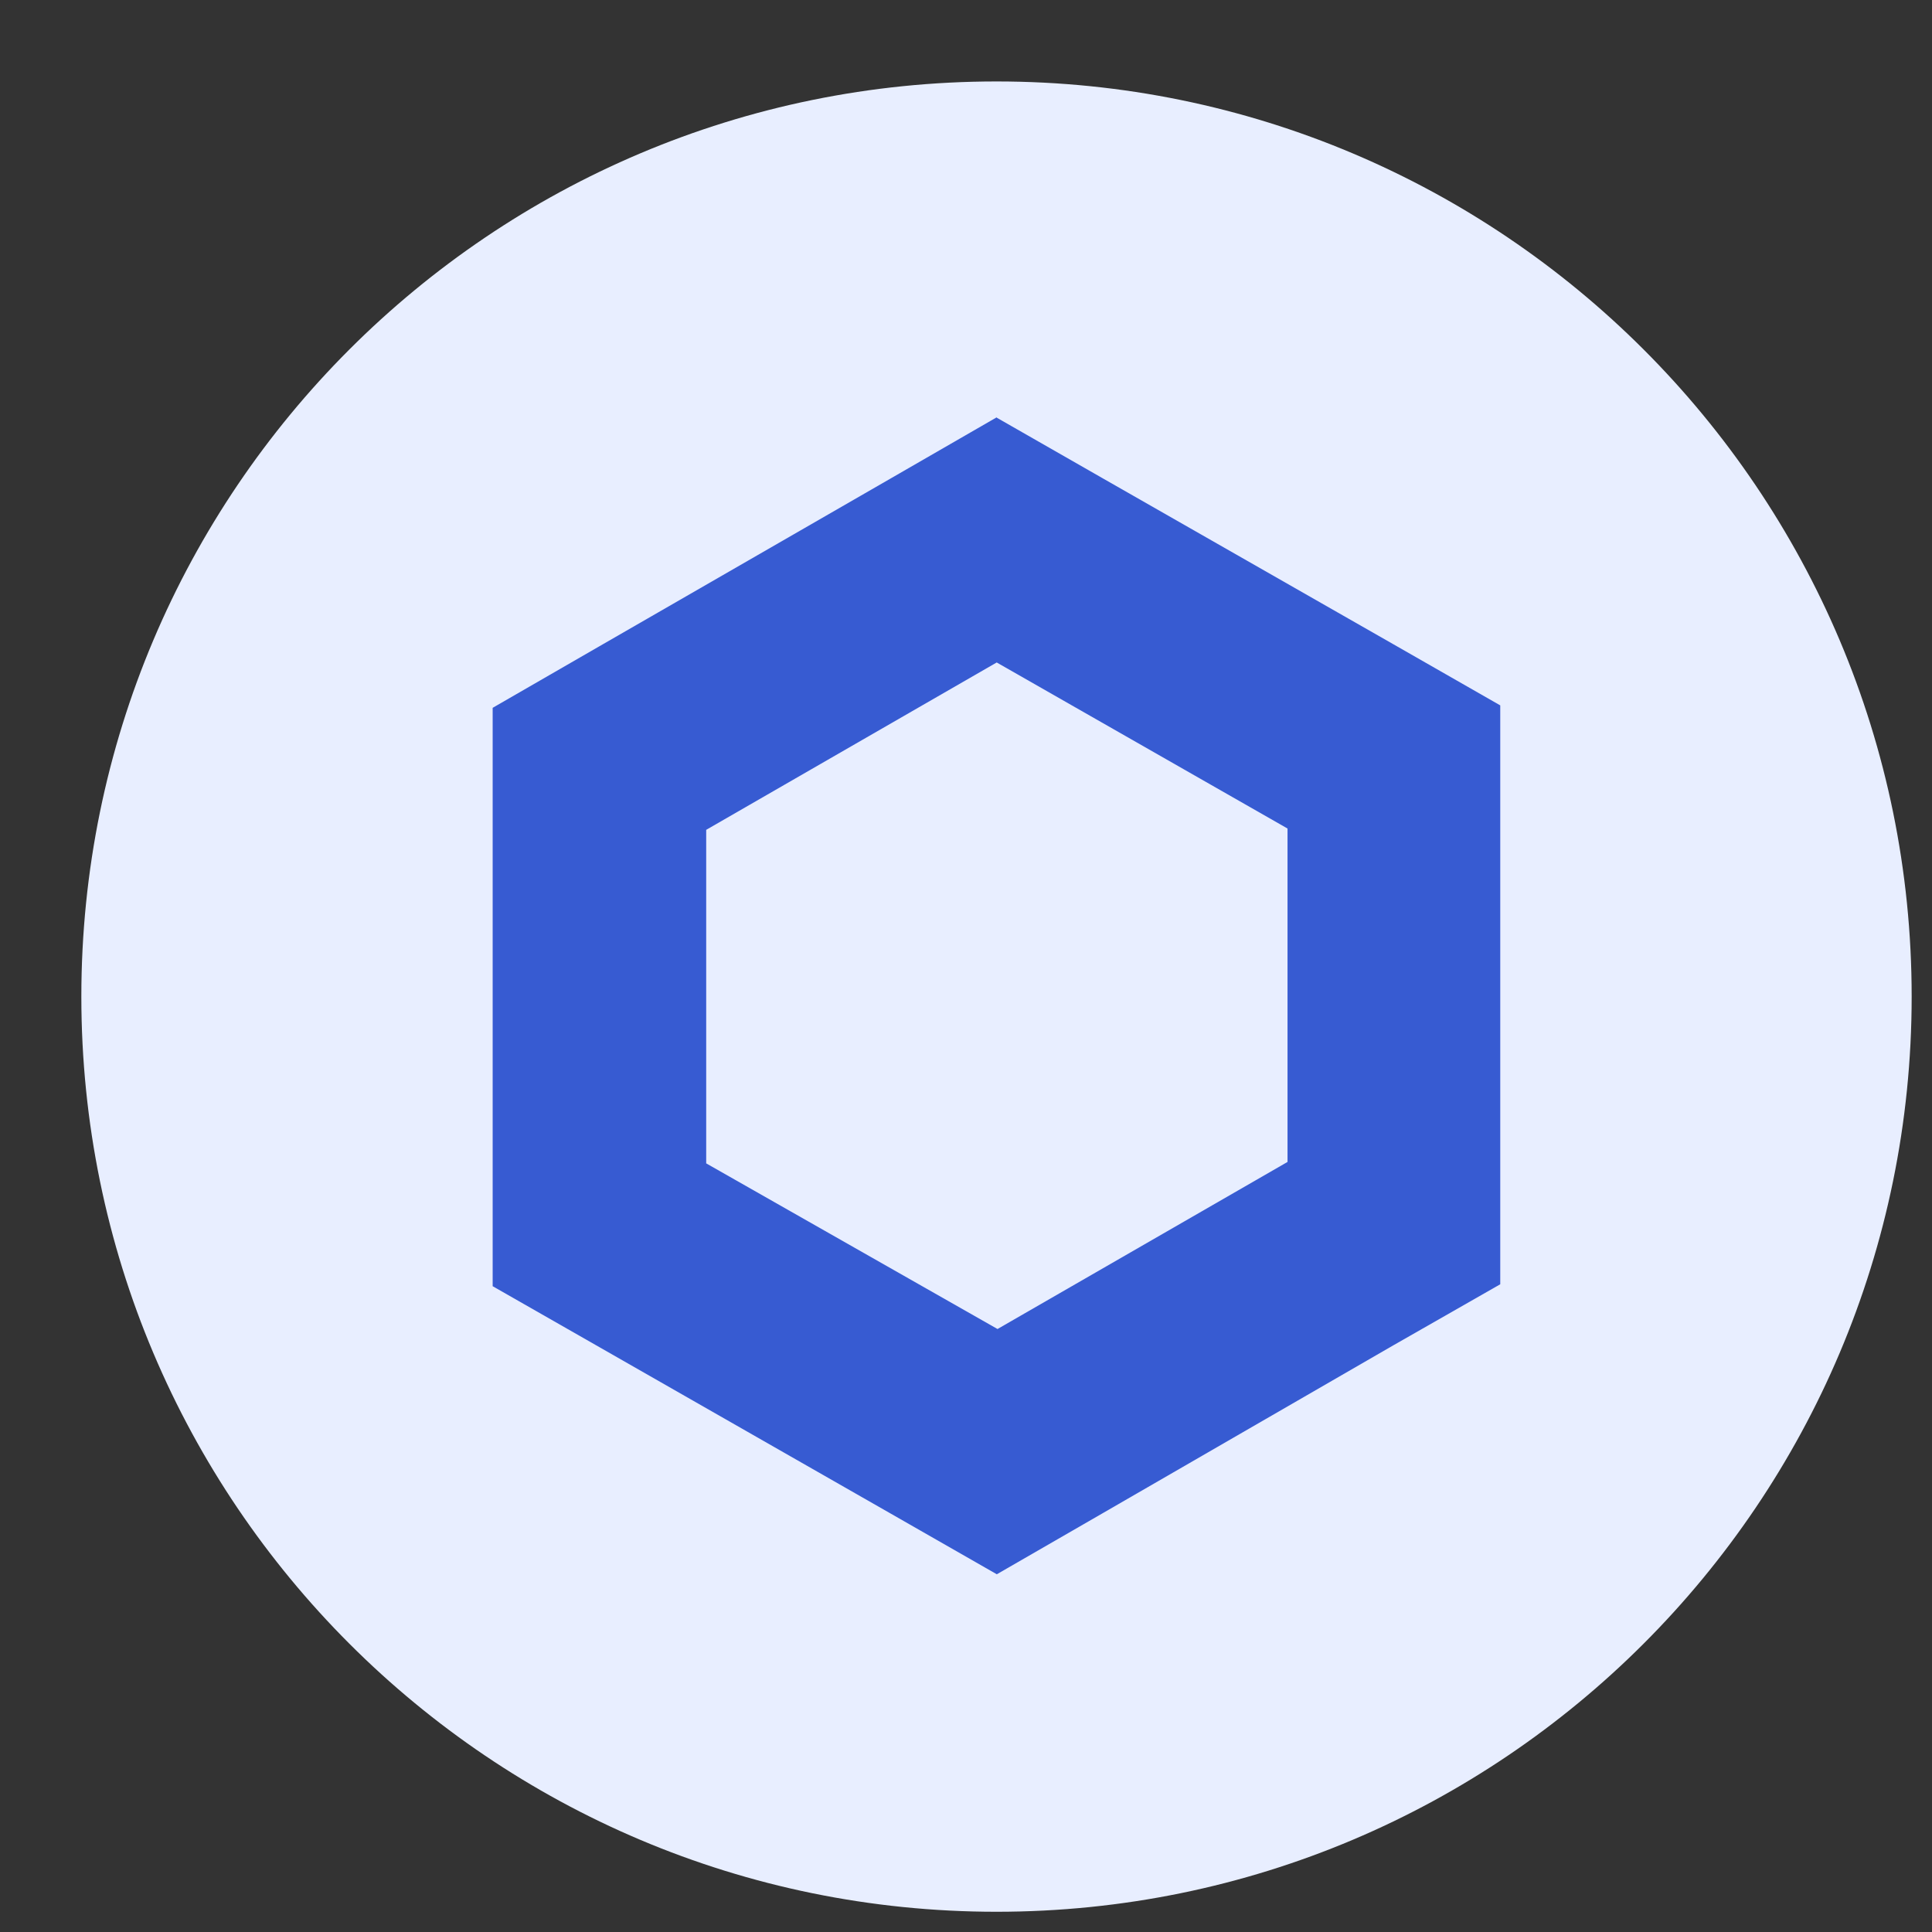 <svg width="19" height="19" viewBox="0 0 19 19" fill="none" xmlns="http://www.w3.org/2000/svg">
<rect x="0" y="0" width="19" height="19" fill="#333333" stroke="none"/>
<g clip-path="url(#clip0_5241_105196)">
<path d="M18.8 9.801C18.8 4.83 14.77 0.801 9.8 0.801C4.829 0.801 0.8 4.83 0.8 9.801C0.8 14.771 4.829 18.801 9.8 18.801C14.77 18.801 18.8 14.771 18.8 9.801Z" fill="#E8EEFF"/>
<path d="M9.802 6.515L12.662 8.148V11.427L9.81 13.07L6.945 11.441V8.161L9.802 6.515ZM9.802 4.104L8.753 4.709L5.894 6.356L4.845 6.961V12.649L5.894 13.248L8.754 14.882L9.803 15.482L10.852 14.877L13.705 13.229L14.754 12.63V6.937L13.705 6.337L10.845 4.704L9.796 4.104H9.802Z" fill="#375BD2"/>
</g>
<defs>
<clipPath id="clip0_5241_105196">
<rect width="18" height="18" fill="white" transform="translate(0.8 0.801)"/>
</clipPath>
</defs>
</svg>
